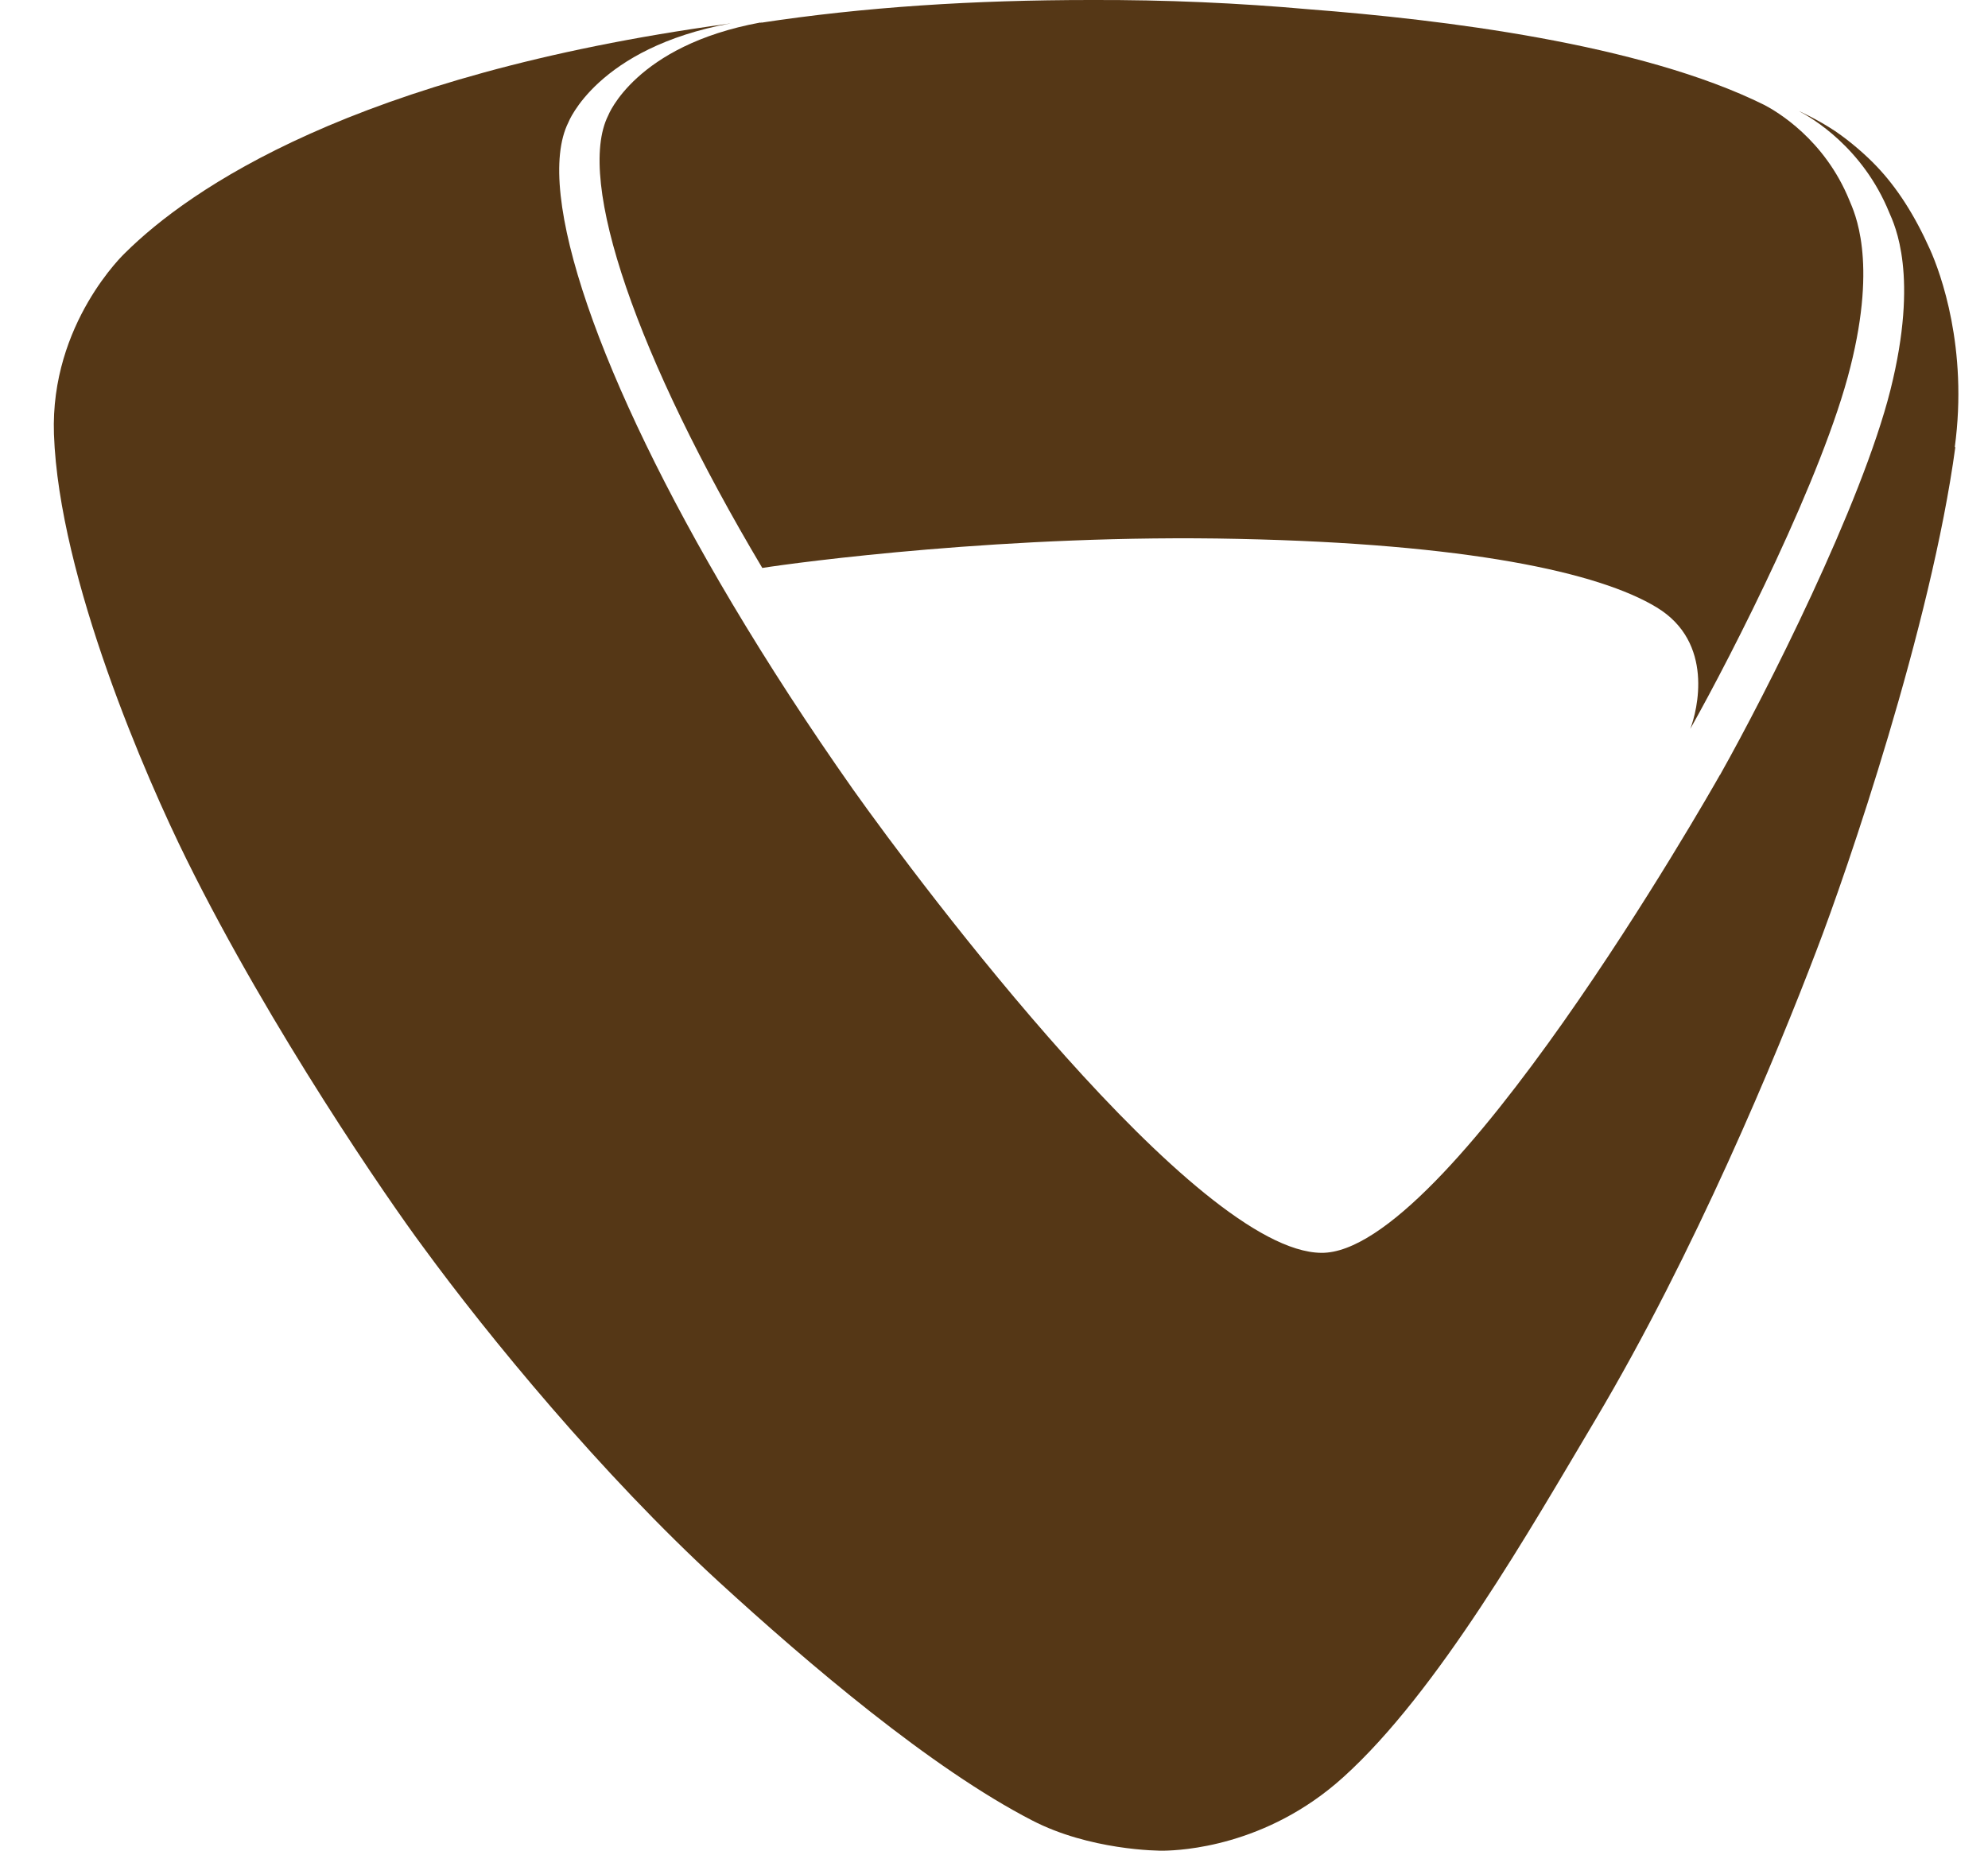 <svg width="29" height="27" viewBox="0 0 29 27" fill="none" xmlns="http://www.w3.org/2000/svg">
<path d="M11.094 0.328C11.094 0.328 11.111 0.328 11.115 0.323H11.124C11.124 0.323 11.102 0.323 11.094 0.328C9.265 0.664 8.872 1.685 8.872 1.685C8.396 2.633 9.299 5.226 11.12 8.286C11.617 8.207 14.734 7.788 18.061 7.862C21.391 7.932 23.321 8.347 24.168 8.862C25.01 9.373 24.761 10.363 24.657 10.634C25.276 9.534 26.599 6.932 26.992 5.356C27.389 3.785 27.049 3.095 26.979 2.925C26.616 2.03 25.914 1.624 25.739 1.532C23.927 0.633 21.016 0.284 19.099 0.136C18.069 0.044 17.004 -0.004 15.913 0C14.215 0 12.604 0.101 11.072 0.336H11.033C11.033 0.336 11.072 0.336 11.089 0.336L11.094 0.328Z" fill="#553716"/>
<path d="M10.675 0.345C10.675 0.345 10.67 0.345 10.662 0.345C10.67 0.345 10.679 0.345 10.683 0.345H10.675ZM28.515 6.526C28.712 5.077 28.306 3.977 28.153 3.637C27.93 3.139 27.673 2.737 27.372 2.423C27.232 2.275 27.001 2.069 26.769 1.912C26.508 1.738 26.241 1.62 26.241 1.62C26.424 1.716 27.171 2.148 27.559 3.1C27.638 3.283 27.996 4.016 27.577 5.688C27.158 7.356 25.761 10.115 25.098 11.293C25.098 11.293 25.098 11.302 25.089 11.306C24.927 11.595 21.103 18.3 19.274 18.278C17.445 18.26 13.434 12.913 12.443 11.516C11.792 10.591 11.203 9.682 10.683 8.809C8.745 5.553 7.785 2.798 8.291 1.786C8.291 1.786 8.71 0.699 10.657 0.341C10.657 0.341 10.618 0.345 10.6 0.35C5.144 1.1 2.76 2.764 1.826 3.689C1.826 3.689 0.731 4.715 0.787 6.334C0.861 8.438 2.141 11.367 2.725 12.546C3.952 15.026 5.676 17.527 6.174 18.195C7.121 19.491 8.776 21.508 10.483 23.075C11.788 24.271 13.582 25.799 15.057 26.559C15.891 26.991 16.886 27.004 16.987 27C17.214 26.995 18.467 26.947 19.593 25.93C20.977 24.682 22.33 22.298 23.273 20.713C24.718 18.282 25.909 15.414 26.499 13.864C26.944 12.708 28.171 9.128 28.524 6.518L28.515 6.526Z" fill="#553716"/>
</svg>
